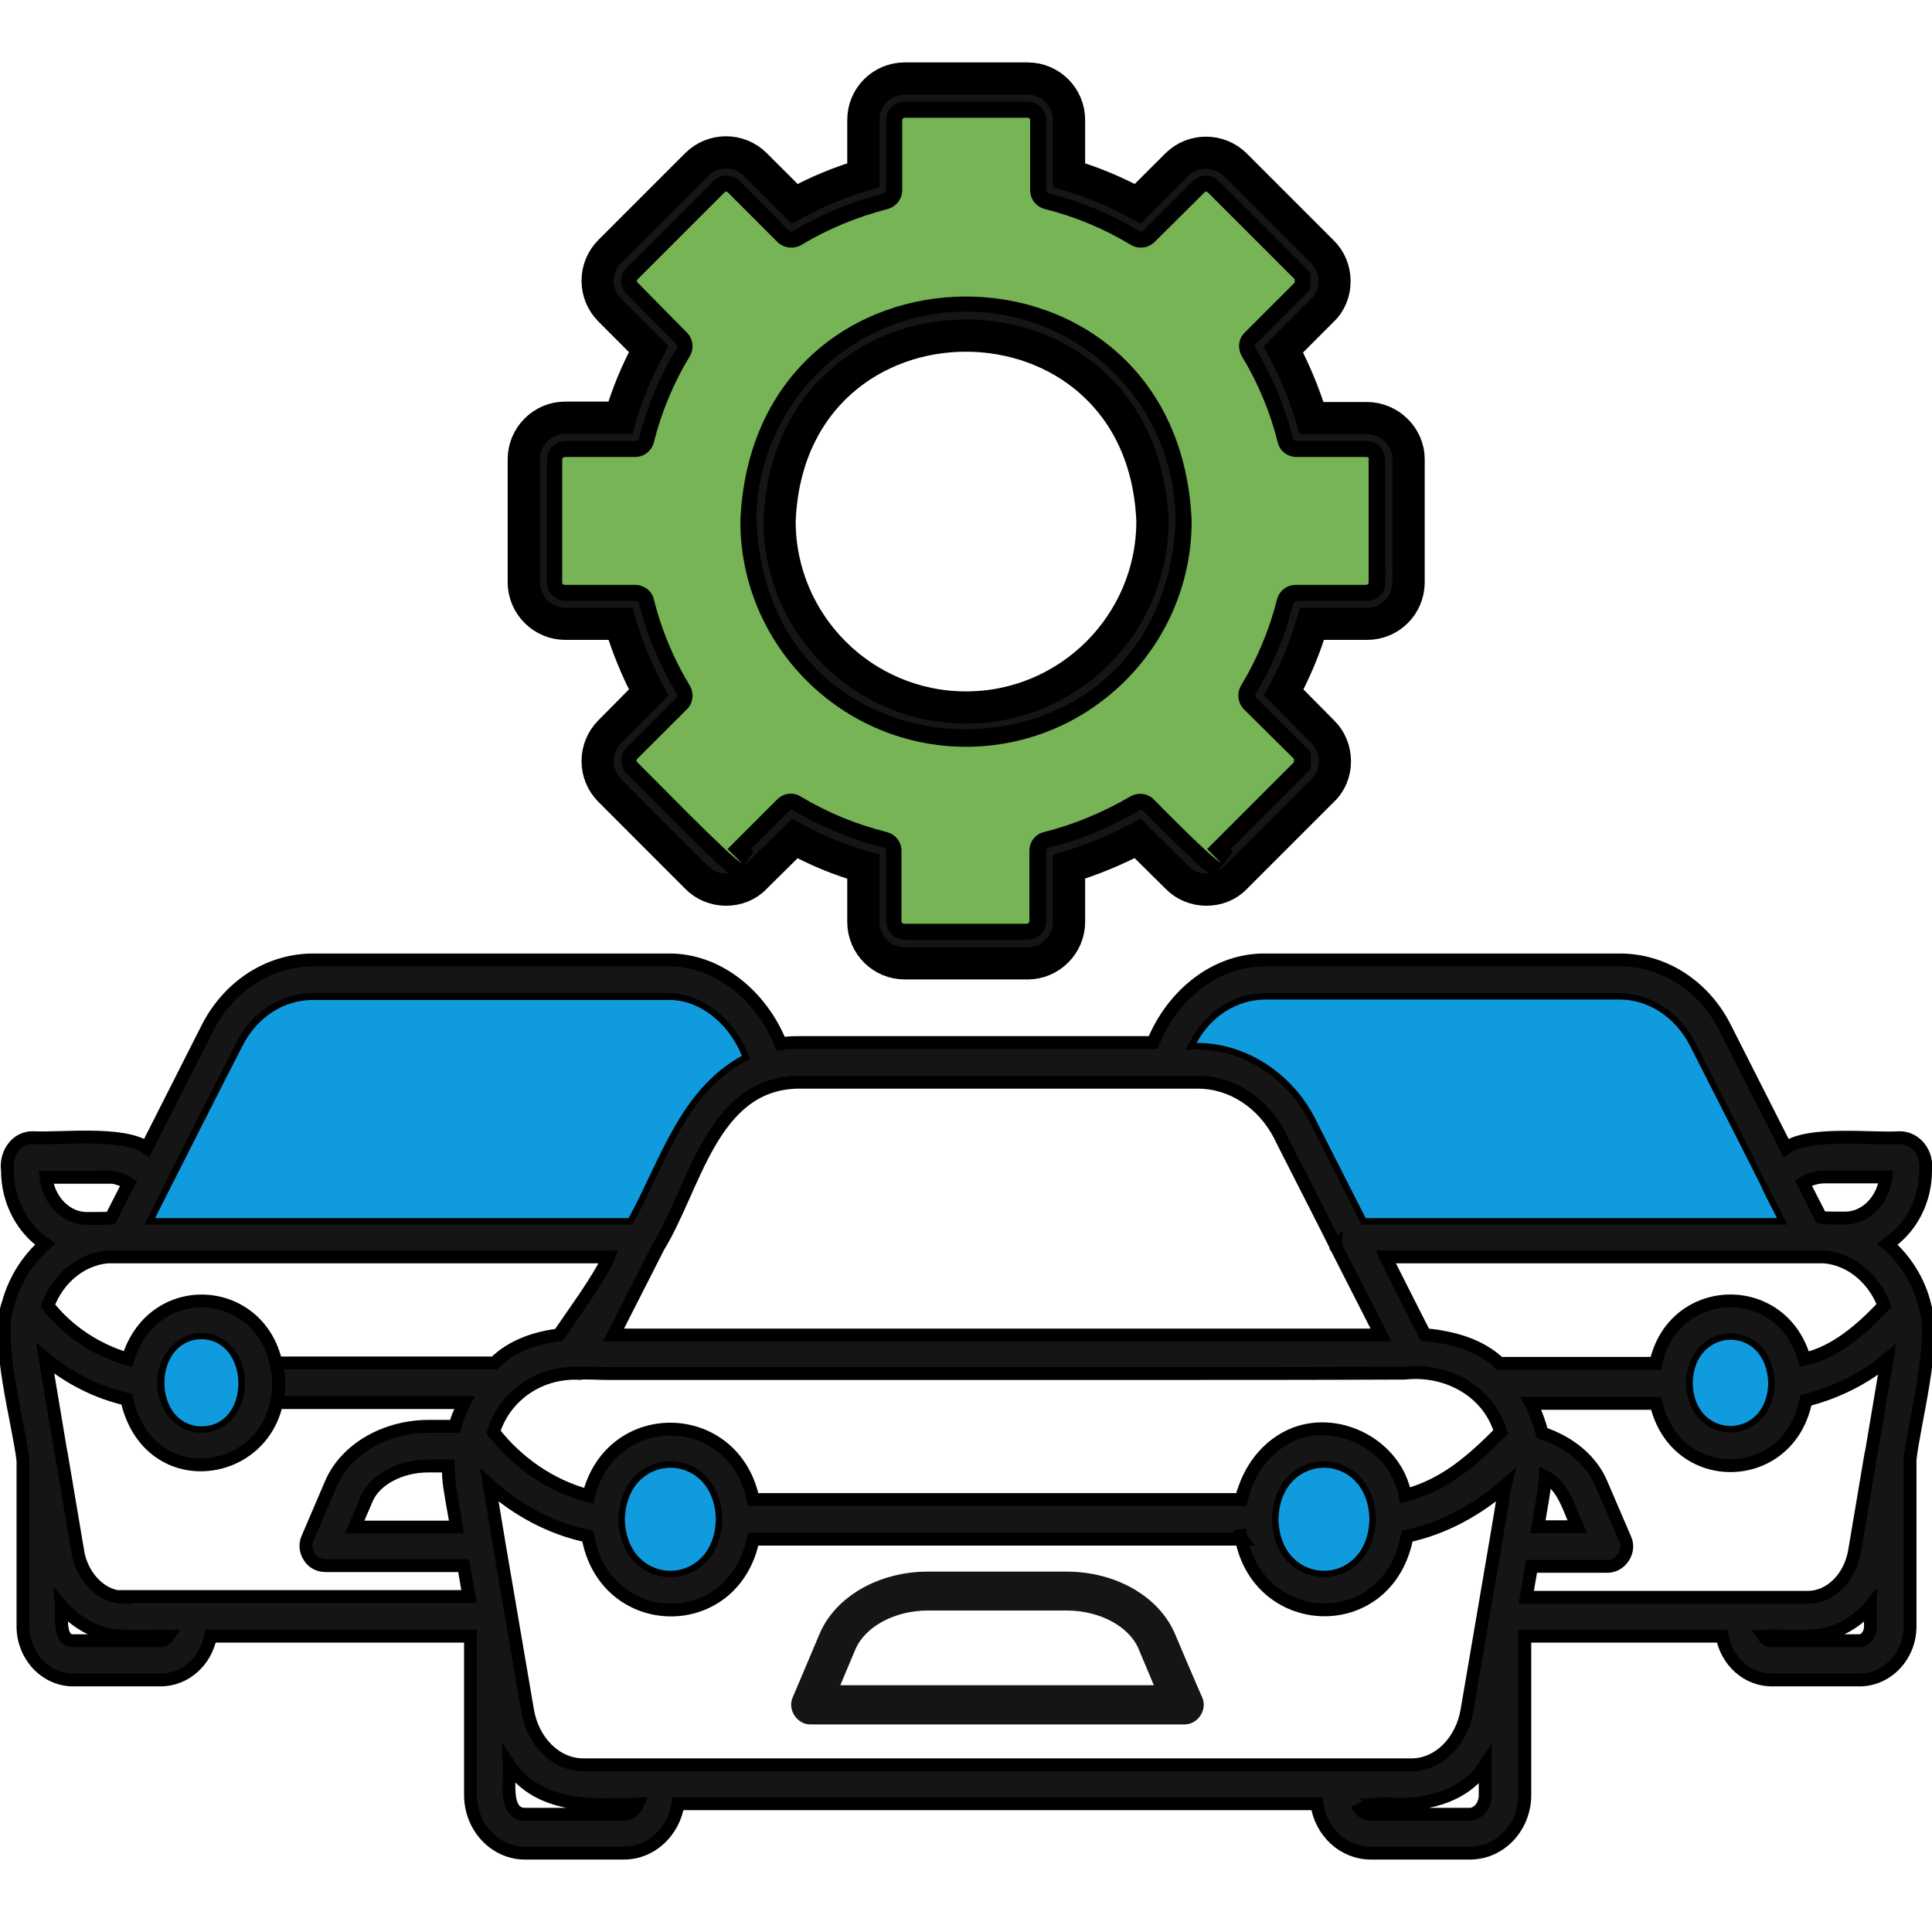 <svg width="30" height="30" viewBox="0 0 30 30" fill="none" xmlns="http://www.w3.org/2000/svg">
<g id="fleet-management (1) 1" clip-path="url(#clip0_1_20245)">
<g id="Group">
<path id="Vector" d="M15 4.588C13.072 4.588 11.496 6.158 11.496 8.092C11.69 12.738 18.311 12.732 18.504 8.092C18.504 6.158 16.934 4.588 15 4.588ZM15 10.986C13.406 10.986 12.105 9.691 12.105 8.092C12.258 4.248 17.742 4.254 17.895 8.092C17.895 9.686 16.6 10.986 15 10.986Z" fill="#151515" stroke="black" stroke-width="0.5"/>
<path id="Vector_2" d="M21.223 6.492H20.367C20.256 6.123 20.109 5.771 19.928 5.426L20.531 4.822C20.789 4.582 20.783 4.148 20.531 3.908L19.184 2.561C18.932 2.309 18.521 2.309 18.27 2.561L17.666 3.164C17.326 2.977 16.969 2.83 16.6 2.719V1.863C16.6 1.506 16.312 1.219 15.955 1.219H14.051C13.693 1.219 13.406 1.506 13.406 1.863V2.719C13.037 2.83 12.68 2.977 12.34 3.164L11.73 2.555C11.479 2.303 11.068 2.303 10.816 2.555L9.469 3.902C9.217 4.154 9.217 4.564 9.469 4.816L10.072 5.42C9.891 5.76 9.738 6.117 9.633 6.486H8.777C8.42 6.486 8.133 6.779 8.133 7.131V9.041C8.133 9.398 8.426 9.686 8.777 9.686H9.633C9.744 10.055 9.891 10.412 10.072 10.752L9.469 11.361C9.217 11.613 9.217 12.023 9.469 12.275L10.816 13.623C11.057 13.875 11.49 13.881 11.73 13.623L12.34 13.02C12.68 13.207 13.037 13.354 13.406 13.459V14.315C13.406 14.672 13.693 14.959 14.051 14.959H15.955C16.312 14.959 16.6 14.666 16.6 14.315V13.459C16.969 13.348 17.32 13.201 17.666 13.02L18.275 13.623C18.516 13.875 18.949 13.881 19.189 13.623L20.537 12.275C20.795 12.035 20.789 11.602 20.537 11.361L19.934 10.752C20.115 10.412 20.268 10.055 20.373 9.686H21.229C21.586 9.686 21.873 9.398 21.873 9.041V7.131C21.873 6.785 21.58 6.492 21.223 6.492ZM21.264 9.047C21.264 9.07 21.246 9.082 21.223 9.082H20.133C19.992 9.082 19.869 9.176 19.84 9.311C19.723 9.779 19.535 10.23 19.283 10.646C19.213 10.764 19.23 10.922 19.33 11.016L20.104 11.783V11.836L18.756 13.184L18.973 13.4C18.779 13.283 18.105 12.586 17.93 12.416C17.83 12.316 17.678 12.299 17.561 12.369C17.139 12.621 16.693 12.803 16.225 12.92C16.09 12.955 15.996 13.072 15.996 13.213V14.303C15.996 14.326 15.979 14.344 15.955 14.344H14.051C14.027 14.344 14.01 14.326 14.01 14.303V13.213C14.01 13.072 13.916 12.949 13.781 12.92C13.312 12.803 12.861 12.615 12.445 12.369C12.328 12.293 12.176 12.31 12.076 12.416L11.309 13.184L11.525 13.4C11.361 13.324 10.066 11.988 9.908 11.836C9.891 11.818 9.891 11.795 9.908 11.783L10.676 11.016C10.775 10.916 10.793 10.764 10.723 10.646C10.471 10.225 10.283 9.779 10.166 9.311C10.131 9.176 10.014 9.082 9.873 9.082H8.783C8.76 9.082 8.742 9.064 8.742 9.047V7.137C8.742 7.113 8.76 7.096 8.783 7.096H9.873C10.014 7.096 10.137 7.002 10.166 6.867C10.283 6.398 10.471 5.947 10.723 5.531C10.793 5.408 10.775 5.256 10.676 5.162L9.908 4.389C9.891 4.371 9.891 4.348 9.908 4.336L11.256 2.988C11.273 2.971 11.297 2.971 11.309 2.988L12.07 3.756C12.17 3.855 12.322 3.873 12.445 3.803C12.861 3.551 13.307 3.369 13.781 3.246C13.916 3.211 14.01 3.094 14.01 2.953V1.863C14.01 1.84 14.027 1.828 14.051 1.828H15.955C15.979 1.828 15.996 1.846 15.996 1.863V2.953C15.996 3.088 16.09 3.211 16.225 3.246C16.693 3.363 17.145 3.551 17.561 3.803C17.684 3.873 17.836 3.855 17.93 3.756L18.697 2.988C18.715 2.971 18.738 2.971 18.75 2.988L20.098 4.336V4.389L19.324 5.162C19.225 5.262 19.207 5.414 19.277 5.531C19.529 5.947 19.717 6.398 19.834 6.867C19.869 7.002 19.986 7.096 20.127 7.096H21.217C21.24 7.096 21.258 7.113 21.258 7.137V9.047H21.264Z" fill="#151515" stroke="black" stroke-width="0.5"/>
<path id="Vector_3" d="M21.223 7.096H20.133C19.992 7.096 19.869 7.002 19.84 6.867C19.723 6.398 19.535 5.947 19.283 5.531C19.213 5.408 19.23 5.256 19.33 5.162L20.104 4.389V4.336L18.756 2.988C18.738 2.971 18.715 2.971 18.703 2.988L17.93 3.756C17.83 3.855 17.678 3.873 17.561 3.803C17.145 3.551 16.693 3.363 16.225 3.246C16.09 3.211 15.996 3.094 15.996 2.953V1.863C15.996 1.84 15.979 1.828 15.955 1.828H14.051C14.027 1.828 14.01 1.846 14.01 1.863V2.953C14.01 3.088 13.916 3.211 13.781 3.246C13.312 3.369 12.861 3.551 12.445 3.803C12.322 3.873 12.17 3.855 12.07 3.756L11.303 2.988C11.285 2.971 11.262 2.971 11.25 2.988L9.902 4.336C9.885 4.354 9.885 4.377 9.902 4.389L10.664 5.162C10.764 5.262 10.781 5.414 10.711 5.531C10.459 5.947 10.271 6.398 10.154 6.867C10.119 7.002 10.002 7.096 9.861 7.096H8.771C8.748 7.096 8.73 7.113 8.73 7.137V9.047C8.73 9.07 8.748 9.082 8.771 9.082H9.861C10.002 9.082 10.125 9.176 10.154 9.311C10.271 9.779 10.459 10.23 10.711 10.646C10.781 10.764 10.764 10.922 10.664 11.016L9.896 11.783C9.879 11.801 9.879 11.824 9.896 11.836C10.06 11.994 11.344 13.318 11.514 13.4L11.297 13.184L12.065 12.416C12.164 12.316 12.316 12.293 12.434 12.369C12.855 12.621 13.301 12.803 13.77 12.92C13.904 12.955 13.998 13.072 13.998 13.213V14.303C13.998 14.326 14.016 14.344 14.039 14.344H15.943C15.967 14.344 15.984 14.326 15.984 14.303V13.213C15.984 13.072 16.078 12.949 16.213 12.92C16.676 12.803 17.127 12.615 17.549 12.369C17.672 12.299 17.824 12.316 17.918 12.416C18.088 12.586 18.762 13.277 18.961 13.4L18.744 13.184L20.092 11.836V11.783L19.318 11.016C19.219 10.916 19.201 10.764 19.271 10.646C19.523 10.225 19.711 9.779 19.828 9.311C19.863 9.176 19.98 9.082 20.121 9.082H21.211C21.234 9.082 21.252 9.064 21.252 9.047V7.137C21.264 7.119 21.246 7.096 21.223 7.096ZM15 11.596C13.072 11.596 11.496 10.025 11.496 8.092C11.69 3.439 18.311 3.445 18.504 8.092C18.504 10.02 16.934 11.596 15 11.596Z" fill="#76B456"/>
<g id="Vector_4">
<path d="M19.306 23.168C19.294 23.209 19.288 23.244 19.277 23.285C19.288 23.238 19.3 23.191 19.312 23.144C19.312 23.156 19.306 23.162 19.306 23.168ZM19.306 23.168C19.294 23.209 19.288 23.244 19.277 23.285C19.288 23.238 19.3 23.191 19.312 23.144C19.312 23.156 19.306 23.162 19.306 23.168ZM19.306 23.168C19.294 23.209 19.288 23.244 19.277 23.285C19.288 23.238 19.3 23.191 19.312 23.144C19.312 23.156 19.306 23.162 19.306 23.168ZM19.306 23.168C19.294 23.209 19.288 23.244 19.277 23.285C19.288 23.238 19.3 23.191 19.312 23.144C19.312 23.156 19.306 23.162 19.306 23.168ZM27.902 20.83C27.89 20.806 27.878 20.789 27.866 20.771C27.884 20.801 27.902 20.824 27.913 20.853C27.907 20.842 27.902 20.836 27.902 20.83ZM19.306 23.168C19.294 23.209 19.288 23.244 19.277 23.285C19.288 23.238 19.3 23.191 19.312 23.144C19.312 23.156 19.306 23.162 19.306 23.168ZM29.894 20.291C29.806 19.898 29.583 19.558 29.308 19.318C29.665 19.084 29.9 18.656 29.9 18.176C29.935 17.918 29.759 17.666 29.495 17.666C29.068 17.695 28.101 17.566 27.732 17.824L26.782 15.949C26.454 15.305 25.833 14.906 25.154 14.906H19.657C18.878 14.894 18.204 15.451 17.905 16.189H12.38C12.292 16.189 12.21 16.195 12.122 16.207C11.823 15.463 11.144 14.889 10.359 14.906H4.863C4.183 14.906 3.562 15.305 3.228 15.949L2.279 17.824C1.909 17.566 0.937 17.689 0.515 17.666C0.251 17.66 0.081 17.918 0.116 18.176C0.116 18.656 0.351 19.084 0.702 19.318C0.439 19.547 0.228 19.869 0.128 20.238C-0.083 20.801 0.292 22.102 0.357 22.681V25.254C0.357 25.711 0.708 26.086 1.136 26.086H2.495C2.876 26.086 3.198 25.793 3.269 25.406H7.306V27.873C7.306 28.371 7.687 28.775 8.15 28.775H9.691C10.113 28.775 10.464 28.441 10.529 28.008H20.448C20.507 28.441 20.859 28.775 21.286 28.775H22.827C23.296 28.775 23.677 28.371 23.677 27.873V25.406H26.741C26.812 25.793 27.128 26.086 27.515 26.086H28.874C29.308 26.086 29.659 25.711 29.659 25.254V22.664C29.718 22.113 30.07 20.83 29.894 20.291ZM28.335 18.275H29.284C29.243 18.633 28.974 18.914 28.652 18.914C28.622 18.914 28.3 18.914 28.277 18.908L28.001 18.369C28.101 18.311 28.218 18.275 28.335 18.275ZM19.646 15.521H25.142C25.587 15.521 26.003 15.791 26.232 16.23C26.232 16.23 27.339 18.41 27.339 18.416C27.38 18.51 27.521 18.779 27.591 18.914H21.204L20.413 17.355C20.068 16.676 19.347 16.189 18.579 16.195C18.808 15.773 19.212 15.521 19.646 15.521ZM12.368 16.805H18.603C19.124 16.805 19.611 17.121 19.874 17.631C19.874 17.642 20.747 19.342 20.747 19.359H20.741C20.741 19.365 20.741 19.359 20.747 19.365C20.753 19.371 20.753 19.377 20.759 19.383L21.445 20.73H9.527C9.697 20.396 10.054 19.693 10.224 19.359C10.792 18.433 11.05 16.846 12.368 16.805ZM20.103 22.265C19.669 22.436 19.376 22.84 19.277 23.285H11.695C11.402 21.861 9.491 21.814 9.14 23.227C8.554 23.074 8.032 22.711 7.663 22.236C7.845 21.65 8.413 21.281 9.029 21.328C9.017 21.328 9.011 21.322 9.005 21.322C9.152 21.316 9.298 21.328 9.445 21.328H17.63C19.025 21.328 20.419 21.328 21.814 21.322C22.458 21.252 23.109 21.592 23.302 22.236C22.863 22.676 22.441 23.056 21.82 23.221C21.685 22.465 20.818 21.99 20.103 22.265ZM21.263 23.59C21.239 24.656 19.88 24.656 19.851 23.596C19.874 22.523 21.239 22.523 21.263 23.59ZM11.114 23.59C11.091 24.656 9.732 24.656 9.702 23.596C9.726 22.523 11.091 22.523 11.114 23.59ZM2.648 18.433C2.642 18.416 3.761 16.248 3.761 16.23C3.984 15.791 4.4 15.521 4.851 15.521H10.347C10.857 15.51 11.314 15.896 11.519 16.394C10.558 16.922 10.253 18.012 9.761 18.914H2.407L2.648 18.433ZM1.663 18.275C1.781 18.275 1.892 18.311 1.997 18.375L1.722 18.914C1.71 18.92 1.37 18.92 1.347 18.92C1.025 18.92 0.755 18.639 0.714 18.281H1.663V18.275ZM2.489 25.477H1.13C0.902 25.471 0.966 25.09 0.954 24.937C1.142 25.154 1.394 25.318 1.669 25.377C1.845 25.43 2.419 25.4 2.613 25.406C2.583 25.453 2.536 25.477 2.489 25.477ZM1.933 24.803C1.546 24.803 1.259 24.445 1.206 24.082L0.954 22.588C0.954 22.57 0.943 22.553 0.943 22.535L0.702 21.094C1.072 21.398 1.499 21.621 1.968 21.727C2.325 23.338 4.47 22.916 4.318 21.322C4.341 21.469 4.329 21.633 4.294 21.779H7.212C7.154 21.896 7.095 22.019 7.066 22.148H6.661C5.976 22.148 5.372 22.506 5.144 23.027L4.775 23.889C4.734 23.982 4.745 24.088 4.804 24.176C4.857 24.264 4.956 24.311 5.056 24.311H7.2L7.282 24.791H1.933V24.803ZM2.542 21.474C2.536 20.988 3.005 20.631 3.404 20.877C3.896 21.181 3.767 22.148 3.122 22.148C2.806 22.148 2.542 21.849 2.542 21.474ZM6.966 22.933C6.972 23.092 7.066 23.555 7.089 23.713H5.507L5.695 23.273C5.823 22.974 6.216 22.764 6.65 22.764H6.96C6.96 22.816 6.966 22.875 6.966 22.933ZM4.288 21.17C4.3 21.223 4.3 21.264 4.312 21.316C4.148 19.951 2.384 19.793 1.986 21.105C1.505 20.965 1.054 20.672 0.743 20.273C0.902 19.846 1.265 19.553 1.669 19.517H9.45C9.333 19.816 8.853 20.467 8.677 20.73C8.325 20.771 7.939 20.9 7.681 21.164H4.288V21.17ZM9.691 28.172H8.144C7.816 28.16 7.921 27.627 7.909 27.41C8.361 28.078 9.198 28.043 9.902 28.014C9.861 28.107 9.779 28.172 9.691 28.172ZM23.062 27.879C23.062 28.037 22.95 28.172 22.822 28.172H21.28C21.187 28.172 21.111 28.107 21.07 28.014C21.087 28.049 21.468 28.008 21.509 28.008C22.083 28.055 22.728 27.926 23.062 27.41V27.879ZM23.366 23.092C23.273 23.683 23.167 24.275 23.068 24.867L22.78 26.555C22.698 27.047 22.335 27.404 21.919 27.404H9.058C8.636 27.404 8.273 27.047 8.191 26.555C8.091 25.974 7.845 24.533 7.751 23.977L7.599 23.062C8.027 23.449 8.56 23.736 9.128 23.853C9.386 25.353 11.39 25.394 11.695 23.9H19.282L19.277 23.894C19.265 23.848 19.259 23.795 19.253 23.748C19.435 25.342 21.556 25.447 21.849 23.853C22.411 23.736 22.933 23.449 23.372 23.068L23.366 23.092ZM23.284 21.17C22.968 20.871 22.54 20.765 22.124 20.724C22.124 20.724 21.55 19.594 21.515 19.517H28.329C28.739 19.553 29.097 19.852 29.255 20.273C28.915 20.631 28.511 20.994 28.019 21.105C27.673 19.869 25.986 19.91 25.71 21.17H23.284ZM27.456 21.474C27.445 22.365 26.296 22.365 26.284 21.474C26.296 20.602 27.427 20.561 27.456 21.474ZM29.044 25.254C29.044 25.377 28.968 25.477 28.868 25.477H27.509C27.462 25.477 27.415 25.447 27.386 25.406C27.597 25.394 28.159 25.436 28.353 25.371C28.622 25.312 28.868 25.148 29.044 24.937V25.254ZM29.062 22.535C29.062 22.553 29.05 22.57 29.05 22.588L28.798 24.082C28.728 24.498 28.423 24.803 28.072 24.803H23.7L23.782 24.322H24.954C25.165 24.328 25.323 24.088 25.236 23.9L24.866 23.039C24.714 22.676 24.374 22.394 23.947 22.254C23.905 22.096 23.847 21.931 23.771 21.791H25.716C26.021 23.109 27.784 23.068 28.042 21.744C28.499 21.627 28.939 21.416 29.302 21.111L29.062 22.535ZM23.882 23.707C23.905 23.549 23.993 23.086 23.999 22.933C24.28 23.074 24.374 23.455 24.491 23.707H23.882ZM19.312 23.15C19.294 23.197 19.288 23.244 19.277 23.291C19.288 23.238 19.3 23.191 19.312 23.15ZM19.306 23.168C19.294 23.209 19.288 23.244 19.277 23.285C19.288 23.238 19.3 23.191 19.312 23.144C19.312 23.156 19.306 23.162 19.306 23.168ZM19.306 23.168C19.294 23.209 19.288 23.244 19.277 23.285C19.288 23.238 19.3 23.191 19.312 23.144C19.312 23.156 19.306 23.162 19.306 23.168ZM19.306 23.168C19.294 23.209 19.288 23.244 19.277 23.285C19.288 23.238 19.3 23.191 19.312 23.144C19.312 23.156 19.306 23.162 19.306 23.168ZM19.306 23.168C19.294 23.209 19.288 23.244 19.277 23.285C19.288 23.238 19.3 23.191 19.312 23.144C19.312 23.156 19.306 23.162 19.306 23.168ZM20.747 19.353C20.741 19.359 20.747 19.359 20.747 19.353V19.353Z" fill="#151515"/>
<path d="M19.277 23.285C19.288 23.244 19.294 23.209 19.306 23.168C19.306 23.162 19.312 23.156 19.312 23.144C19.3 23.191 19.288 23.238 19.277 23.285ZM19.277 23.285C19.376 22.84 19.669 22.436 20.103 22.265C20.818 21.99 21.685 22.465 21.82 23.221C22.441 23.056 22.863 22.676 23.302 22.236C23.109 21.592 22.458 21.252 21.814 21.322C20.419 21.328 19.025 21.328 17.63 21.328H9.445C9.298 21.328 9.152 21.316 9.005 21.322C9.011 21.322 9.017 21.328 9.029 21.328C8.413 21.281 7.845 21.65 7.663 22.236C8.032 22.711 8.554 23.074 9.14 23.227C9.491 21.814 11.402 21.861 11.695 23.285H19.277ZM27.902 20.83C27.89 20.806 27.878 20.789 27.866 20.771C27.884 20.801 27.902 20.824 27.913 20.853C27.907 20.842 27.902 20.836 27.902 20.83ZM29.894 20.291C29.806 19.898 29.583 19.558 29.308 19.318C29.665 19.084 29.9 18.656 29.9 18.176C29.935 17.918 29.759 17.666 29.495 17.666C29.068 17.695 28.101 17.566 27.732 17.824L26.782 15.949C26.454 15.305 25.833 14.906 25.154 14.906H19.657C18.878 14.894 18.204 15.451 17.905 16.189H12.38C12.292 16.189 12.21 16.195 12.122 16.207C11.823 15.463 11.144 14.889 10.359 14.906H4.863C4.183 14.906 3.562 15.305 3.228 15.949L2.279 17.824C1.909 17.566 0.937 17.689 0.515 17.666C0.251 17.66 0.081 17.918 0.116 18.176C0.116 18.656 0.351 19.084 0.702 19.318C0.439 19.547 0.228 19.869 0.128 20.238C-0.083 20.801 0.292 22.102 0.357 22.681V25.254C0.357 25.711 0.708 26.086 1.136 26.086H2.495C2.876 26.086 3.198 25.793 3.269 25.406H7.306V27.873C7.306 28.371 7.687 28.775 8.15 28.775H9.691C10.113 28.775 10.464 28.441 10.529 28.008H20.448C20.507 28.441 20.859 28.775 21.286 28.775H22.827C23.296 28.775 23.677 28.371 23.677 27.873V25.406H26.741C26.812 25.793 27.128 26.086 27.515 26.086H28.874C29.308 26.086 29.659 25.711 29.659 25.254V22.664C29.718 22.113 30.07 20.83 29.894 20.291ZM28.335 18.275H29.284C29.243 18.633 28.974 18.914 28.652 18.914C28.622 18.914 28.3 18.914 28.277 18.908L28.001 18.369C28.101 18.311 28.218 18.275 28.335 18.275ZM19.646 15.521H25.142C25.587 15.521 26.003 15.791 26.232 16.23C26.232 16.23 27.339 18.41 27.339 18.416C27.38 18.51 27.521 18.779 27.591 18.914H21.204L20.413 17.355C20.068 16.676 19.347 16.189 18.579 16.195C18.808 15.773 19.212 15.521 19.646 15.521ZM12.368 16.805H18.603C19.124 16.805 19.611 17.121 19.874 17.631C19.874 17.642 20.747 19.342 20.747 19.359H20.741C20.741 19.365 20.741 19.359 20.747 19.365C20.753 19.371 20.753 19.377 20.759 19.383L21.445 20.73H9.527C9.697 20.396 10.054 19.693 10.224 19.359C10.792 18.433 11.05 16.846 12.368 16.805ZM21.263 23.59C21.239 24.656 19.88 24.656 19.851 23.596C19.874 22.523 21.239 22.523 21.263 23.59ZM11.114 23.59C11.091 24.656 9.732 24.656 9.702 23.596C9.726 22.523 11.091 22.523 11.114 23.59ZM2.648 18.433C2.642 18.416 3.761 16.248 3.761 16.23C3.984 15.791 4.4 15.521 4.851 15.521H10.347C10.857 15.51 11.314 15.896 11.519 16.394C10.558 16.922 10.253 18.012 9.761 18.914H2.407L2.648 18.433ZM1.663 18.275C1.781 18.275 1.892 18.311 1.997 18.375L1.722 18.914C1.71 18.92 1.37 18.92 1.347 18.92C1.025 18.92 0.755 18.639 0.714 18.281H1.663V18.275ZM2.489 25.477H1.13C0.902 25.471 0.966 25.09 0.954 24.937C1.142 25.154 1.394 25.318 1.669 25.377C1.845 25.43 2.419 25.4 2.613 25.406C2.583 25.453 2.536 25.477 2.489 25.477ZM1.933 24.803C1.546 24.803 1.259 24.445 1.206 24.082L0.954 22.588C0.954 22.57 0.943 22.553 0.943 22.535L0.702 21.094C1.072 21.398 1.499 21.621 1.968 21.727C2.325 23.338 4.47 22.916 4.318 21.322C4.341 21.469 4.329 21.633 4.294 21.779H7.212C7.154 21.896 7.095 22.019 7.066 22.148H6.661C5.976 22.148 5.372 22.506 5.144 23.027L4.775 23.889C4.734 23.982 4.745 24.088 4.804 24.176C4.857 24.264 4.956 24.311 5.056 24.311H7.2L7.282 24.791H1.933V24.803ZM2.542 21.474C2.536 20.988 3.005 20.631 3.404 20.877C3.896 21.181 3.767 22.148 3.122 22.148C2.806 22.148 2.542 21.849 2.542 21.474ZM6.966 22.933C6.972 23.092 7.066 23.555 7.089 23.713H5.507L5.695 23.273C5.823 22.974 6.216 22.764 6.65 22.764H6.96C6.96 22.816 6.966 22.875 6.966 22.933ZM4.288 21.17C4.3 21.223 4.3 21.264 4.312 21.316C4.148 19.951 2.384 19.793 1.986 21.105C1.505 20.965 1.054 20.672 0.743 20.273C0.902 19.846 1.265 19.553 1.669 19.517H9.45C9.333 19.816 8.853 20.467 8.677 20.73C8.325 20.771 7.939 20.9 7.681 21.164H4.288V21.17ZM9.691 28.172H8.144C7.816 28.16 7.921 27.627 7.909 27.41C8.361 28.078 9.198 28.043 9.902 28.014C9.861 28.107 9.779 28.172 9.691 28.172ZM23.062 27.879C23.062 28.037 22.95 28.172 22.822 28.172H21.28C21.187 28.172 21.111 28.107 21.07 28.014C21.087 28.049 21.468 28.008 21.509 28.008C22.083 28.055 22.728 27.926 23.062 27.41V27.879ZM23.366 23.092C23.273 23.683 23.167 24.275 23.068 24.867L22.78 26.555C22.698 27.047 22.335 27.404 21.919 27.404H9.058C8.636 27.404 8.273 27.047 8.191 26.555C8.091 25.974 7.845 24.533 7.751 23.977L7.599 23.062C8.027 23.449 8.56 23.736 9.128 23.853C9.386 25.353 11.39 25.394 11.695 23.9H19.282L19.277 23.894C19.265 23.848 19.259 23.795 19.253 23.748C19.435 25.342 21.556 25.447 21.849 23.853C22.411 23.736 22.933 23.449 23.372 23.068L23.366 23.092ZM23.284 21.17C22.968 20.871 22.54 20.765 22.124 20.724C22.124 20.724 21.55 19.594 21.515 19.517H28.329C28.739 19.553 29.097 19.852 29.255 20.273C28.915 20.631 28.511 20.994 28.019 21.105C27.673 19.869 25.986 19.91 25.71 21.17H23.284ZM27.456 21.474C27.445 22.365 26.296 22.365 26.284 21.474C26.296 20.602 27.427 20.561 27.456 21.474ZM29.044 25.254C29.044 25.377 28.968 25.477 28.868 25.477H27.509C27.462 25.477 27.415 25.447 27.386 25.406C27.597 25.394 28.159 25.436 28.353 25.371C28.622 25.312 28.868 25.148 29.044 24.937V25.254ZM29.062 22.535C29.062 22.553 29.05 22.57 29.05 22.588L28.798 24.082C28.728 24.498 28.423 24.803 28.072 24.803H23.7L23.782 24.322H24.954C25.165 24.328 25.323 24.088 25.236 23.9L24.866 23.039C24.714 22.676 24.374 22.394 23.947 22.254C23.905 22.096 23.847 21.931 23.771 21.791H25.716C26.021 23.109 27.784 23.068 28.042 21.744C28.499 21.627 28.939 21.416 29.302 21.111L29.062 22.535ZM23.882 23.707C23.905 23.549 23.993 23.086 23.999 22.933C24.28 23.074 24.374 23.455 24.491 23.707H23.882ZM19.312 23.15C19.294 23.197 19.288 23.244 19.277 23.291C19.288 23.238 19.3 23.191 19.312 23.15ZM20.747 19.353C20.741 19.359 20.747 19.359 20.747 19.353Z" stroke="black" stroke-width="0.2"/>
</g>
<g id="Group_2">
<path id="Vector_5" d="M11.52 16.395C10.559 16.922 10.254 18.012 9.762 18.914H2.408C2.561 18.615 3.586 16.582 3.768 16.236C3.99 15.797 4.406 15.527 4.857 15.527H10.354C10.863 15.51 11.32 15.897 11.52 16.395Z" fill="#109BDE"/>
<path id="Vector_6" d="M27.592 18.914H21.205L20.414 17.355C20.068 16.676 19.348 16.189 18.58 16.195C18.809 15.773 19.213 15.521 19.652 15.521H25.148C25.594 15.521 26.01 15.791 26.238 16.23C26.238 16.23 27.346 18.41 27.346 18.416C27.381 18.51 27.527 18.779 27.592 18.914Z" fill="#109BDE"/>
<path id="Vector_7" d="M27.457 21.474C27.445 22.365 26.297 22.365 26.285 21.474C26.297 20.601 27.428 20.56 27.457 21.474Z" fill="#109BDE"/>
<path id="Vector_8" d="M21.264 23.59C21.24 24.657 19.881 24.657 19.852 23.596C19.875 22.524 21.24 22.524 21.264 23.59Z" fill="#109BDE"/>
<path id="Vector_9" d="M3.128 22.148C2.361 22.137 2.361 20.807 3.128 20.795C3.884 20.807 3.902 22.148 3.128 22.148Z" fill="#109BDE"/>
<path id="Vector_10" d="M11.115 23.59C11.092 24.657 9.732 24.657 9.703 23.596C9.727 22.524 11.092 22.524 11.115 23.59Z" fill="#109BDE"/>
</g>
<path id="Vector_11" d="M26.203 20.408C26.186 20.42 26.174 20.426 26.162 20.438C26.18 20.42 26.197 20.414 26.203 20.408Z" fill="#151515"/>
<path id="Vector_12" d="M1.002 21.322C1.061 21.369 1.131 21.404 1.195 21.439C1.131 21.404 1.066 21.363 1.002 21.322Z" fill="#151515"/>
<path id="Vector_13" d="M3.463 20.244C3.463 20.238 3.463 20.238 3.463 20.244C3.463 20.238 3.457 20.238 3.457 20.238C3.457 20.238 3.457 20.238 3.463 20.244Z" fill="#151515"/>
<path id="Vector_14" d="M18.245 25.371C17.999 24.791 17.326 24.404 16.564 24.404H14.408C13.646 24.404 12.972 24.791 12.726 25.371L12.31 26.355C12.222 26.549 12.38 26.783 12.591 26.777H18.386C18.597 26.783 18.755 26.549 18.667 26.355C18.662 26.355 18.245 25.371 18.245 25.371ZM13.048 26.168L13.283 25.611C13.435 25.254 13.898 25.008 14.408 25.008H16.564C17.074 25.008 17.537 25.254 17.683 25.611L17.917 26.168H13.048Z" fill="#151515"/>
</g>
</g>
<defs>
<clipPath id="clip0_1_20245">
<rect width="30" height="30" fill="white"/>
</clipPath>
</defs>
</svg>
